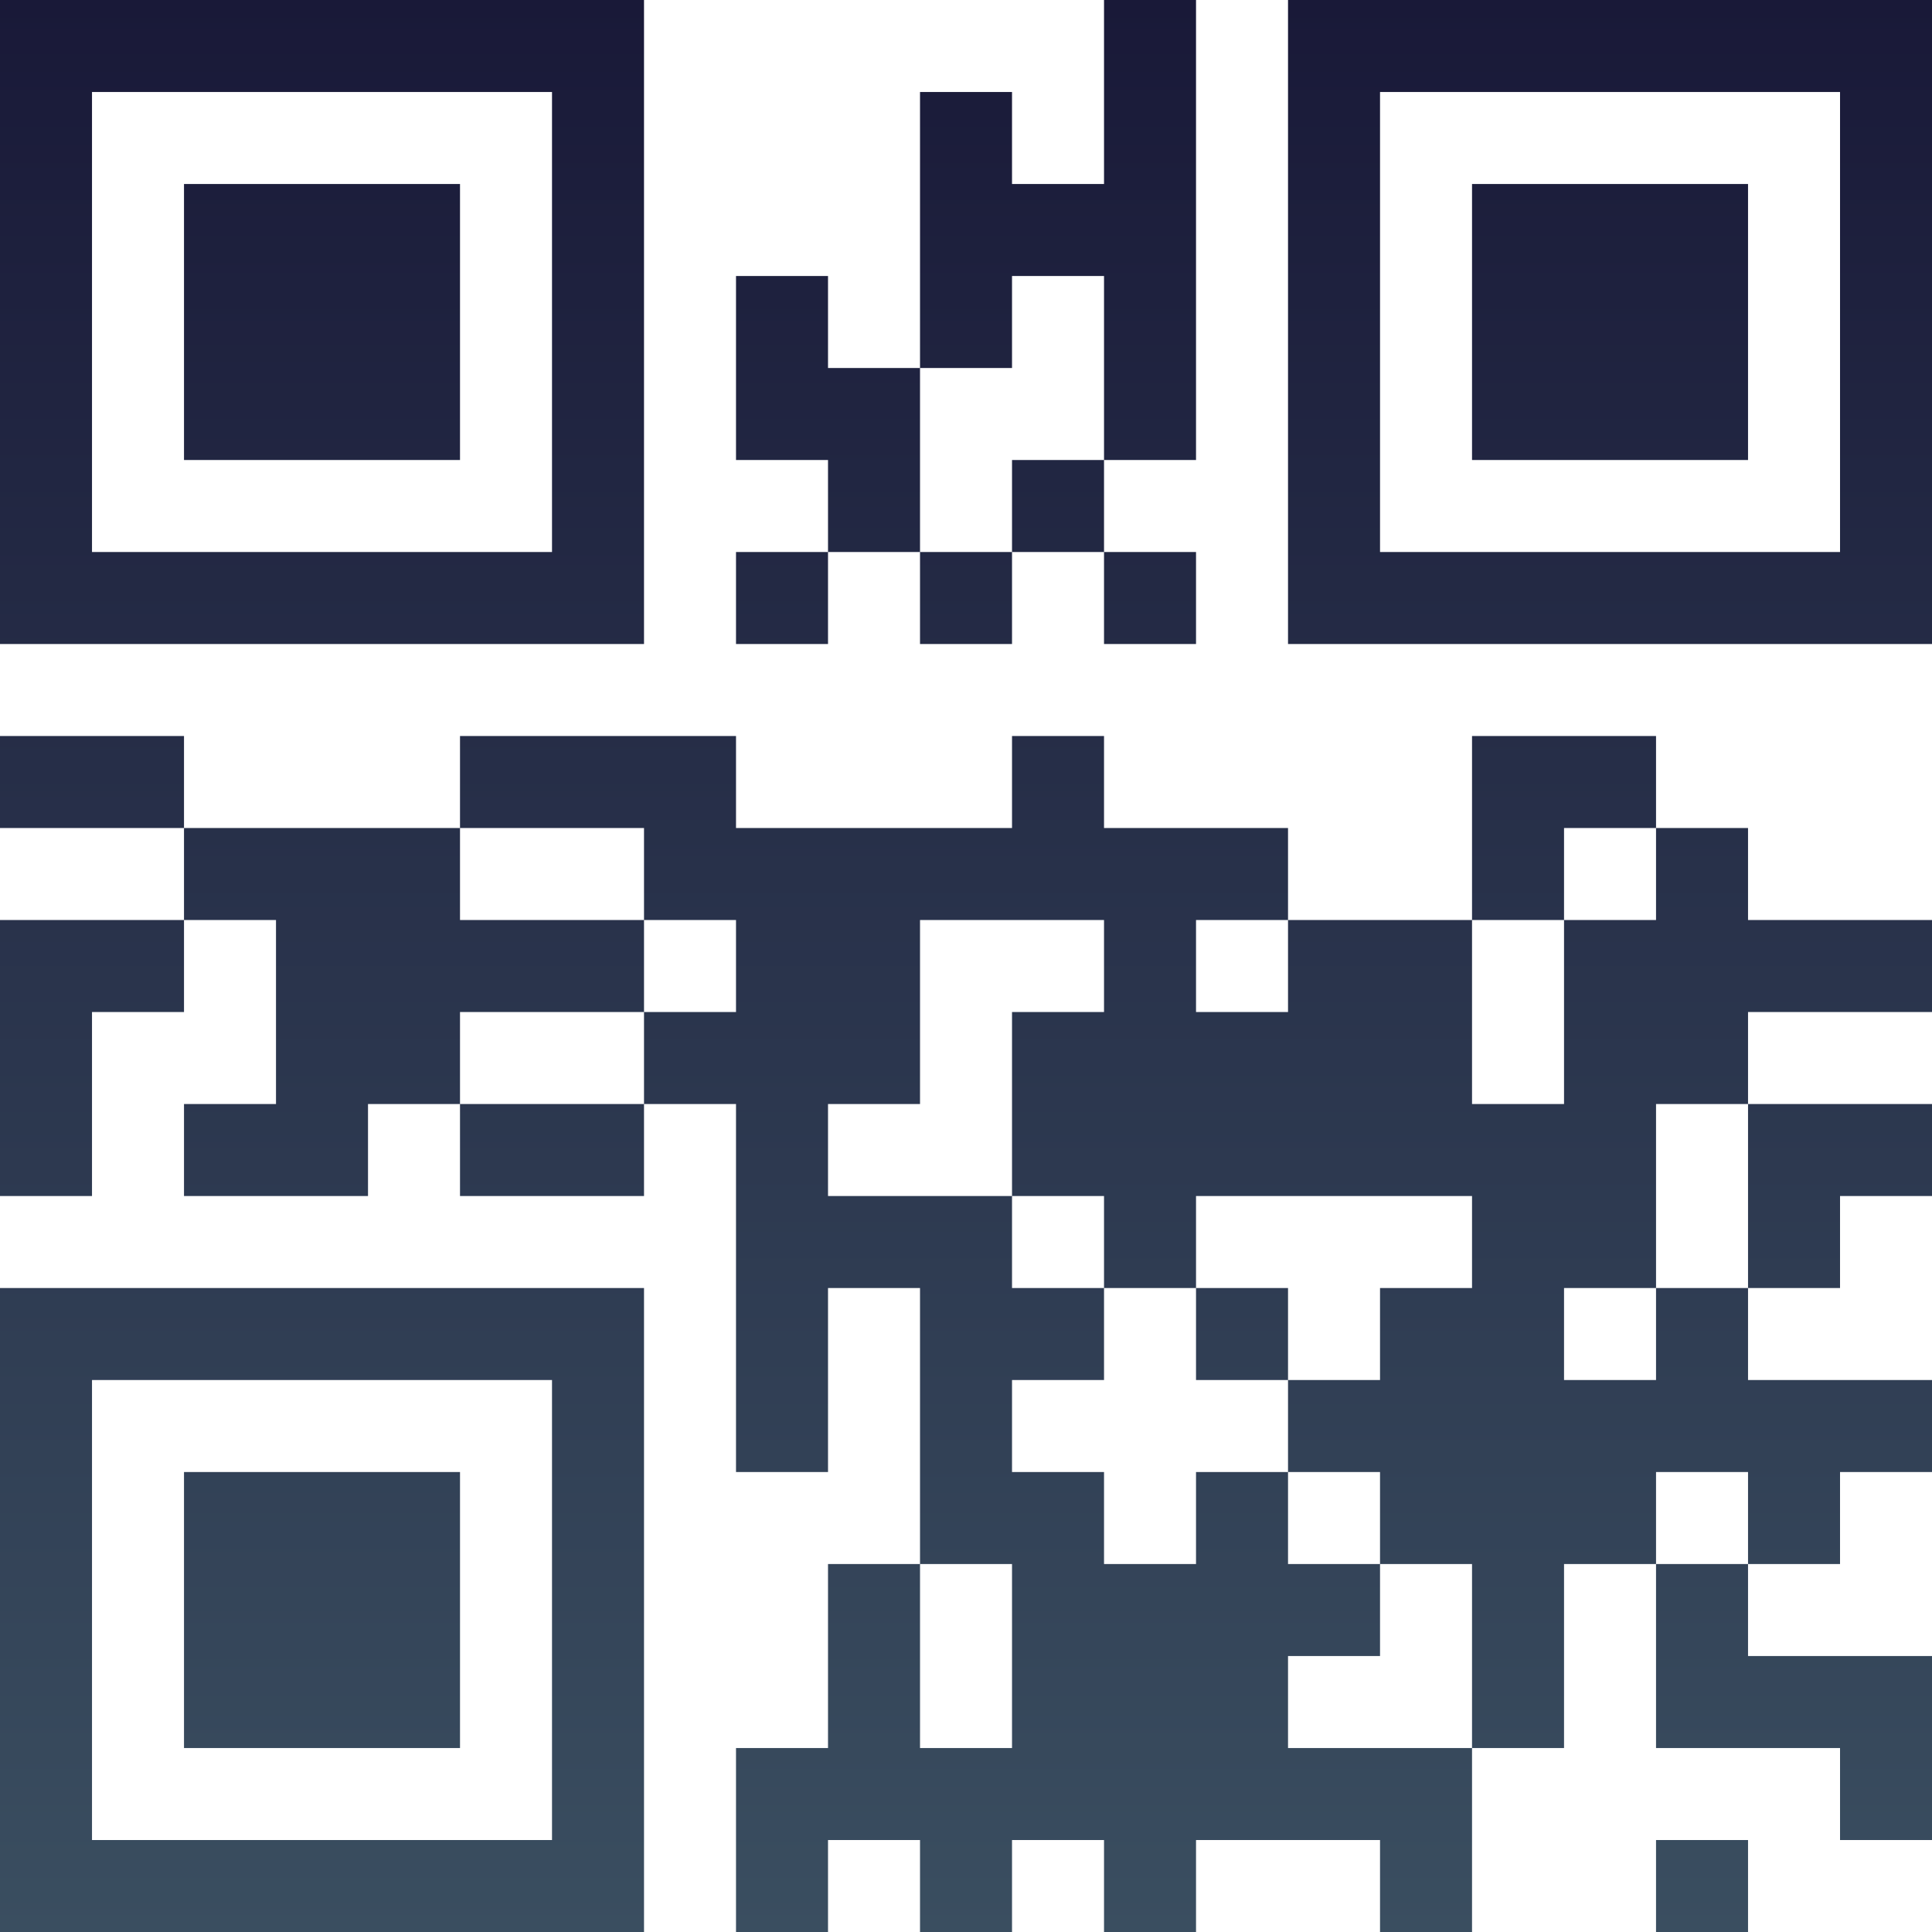 <?xml version="1.0" encoding="UTF-8"?>
<svg xmlns="http://www.w3.org/2000/svg" version="1.1" width="300" height="300" viewBox="0 0 300 300"><rect x="0" y="0" width="300" height="300" fill="#ffffff"/><g transform="scale(14.286)"><g transform="translate(0,0)"><defs><linearGradient gradientUnits="userSpaceOnUse" x1="0" y1="0" x2="0" y2="21" id="g1"><stop offset="0%" stop-color="#191938"/><stop offset="100%" stop-color="#3a4e60"/></linearGradient></defs><path fill-rule="evenodd" d="M12 0L12 2L11 2L11 1L10 1L10 4L9 4L9 3L8 3L8 5L9 5L9 6L8 6L8 7L9 7L9 6L10 6L10 7L11 7L11 6L12 6L12 7L13 7L13 6L12 6L12 5L13 5L13 0ZM11 3L11 4L10 4L10 6L11 6L11 5L12 5L12 3ZM0 8L0 9L2 9L2 10L0 10L0 13L1 13L1 11L2 11L2 10L3 10L3 12L2 12L2 13L4 13L4 12L5 12L5 13L7 13L7 12L8 12L8 16L9 16L9 14L10 14L10 17L9 17L9 19L8 19L8 21L9 21L9 20L10 20L10 21L11 21L11 20L12 20L12 21L13 21L13 20L15 20L15 21L16 21L16 19L17 19L17 17L18 17L18 19L20 19L20 20L21 20L21 18L19 18L19 17L20 17L20 16L21 16L21 15L19 15L19 14L20 14L20 13L21 13L21 12L19 12L19 11L21 11L21 10L19 10L19 9L18 9L18 8L16 8L16 10L14 10L14 9L12 9L12 8L11 8L11 9L8 9L8 8L5 8L5 9L2 9L2 8ZM5 9L5 10L7 10L7 11L5 11L5 12L7 12L7 11L8 11L8 10L7 10L7 9ZM17 9L17 10L16 10L16 12L17 12L17 10L18 10L18 9ZM10 10L10 12L9 12L9 13L11 13L11 14L12 14L12 15L11 15L11 16L12 16L12 17L13 17L13 16L14 16L14 17L15 17L15 18L14 18L14 19L16 19L16 17L15 17L15 16L14 16L14 15L15 15L15 14L16 14L16 13L13 13L13 14L12 14L12 13L11 13L11 11L12 11L12 10ZM13 10L13 11L14 11L14 10ZM18 12L18 14L17 14L17 15L18 15L18 14L19 14L19 12ZM13 14L13 15L14 15L14 14ZM18 16L18 17L19 17L19 16ZM10 17L10 19L11 19L11 17ZM18 20L18 21L19 21L19 20ZM0 0L0 7L7 7L7 0ZM1 1L1 6L6 6L6 1ZM2 2L2 5L5 5L5 2ZM14 0L14 7L21 7L21 0ZM15 1L15 6L20 6L20 1ZM16 2L16 5L19 5L19 2ZM0 14L0 21L7 21L7 14ZM1 15L1 20L6 20L6 15ZM2 16L2 19L5 19L5 16Z" fill="url(#g1)"/></g></g></svg>
